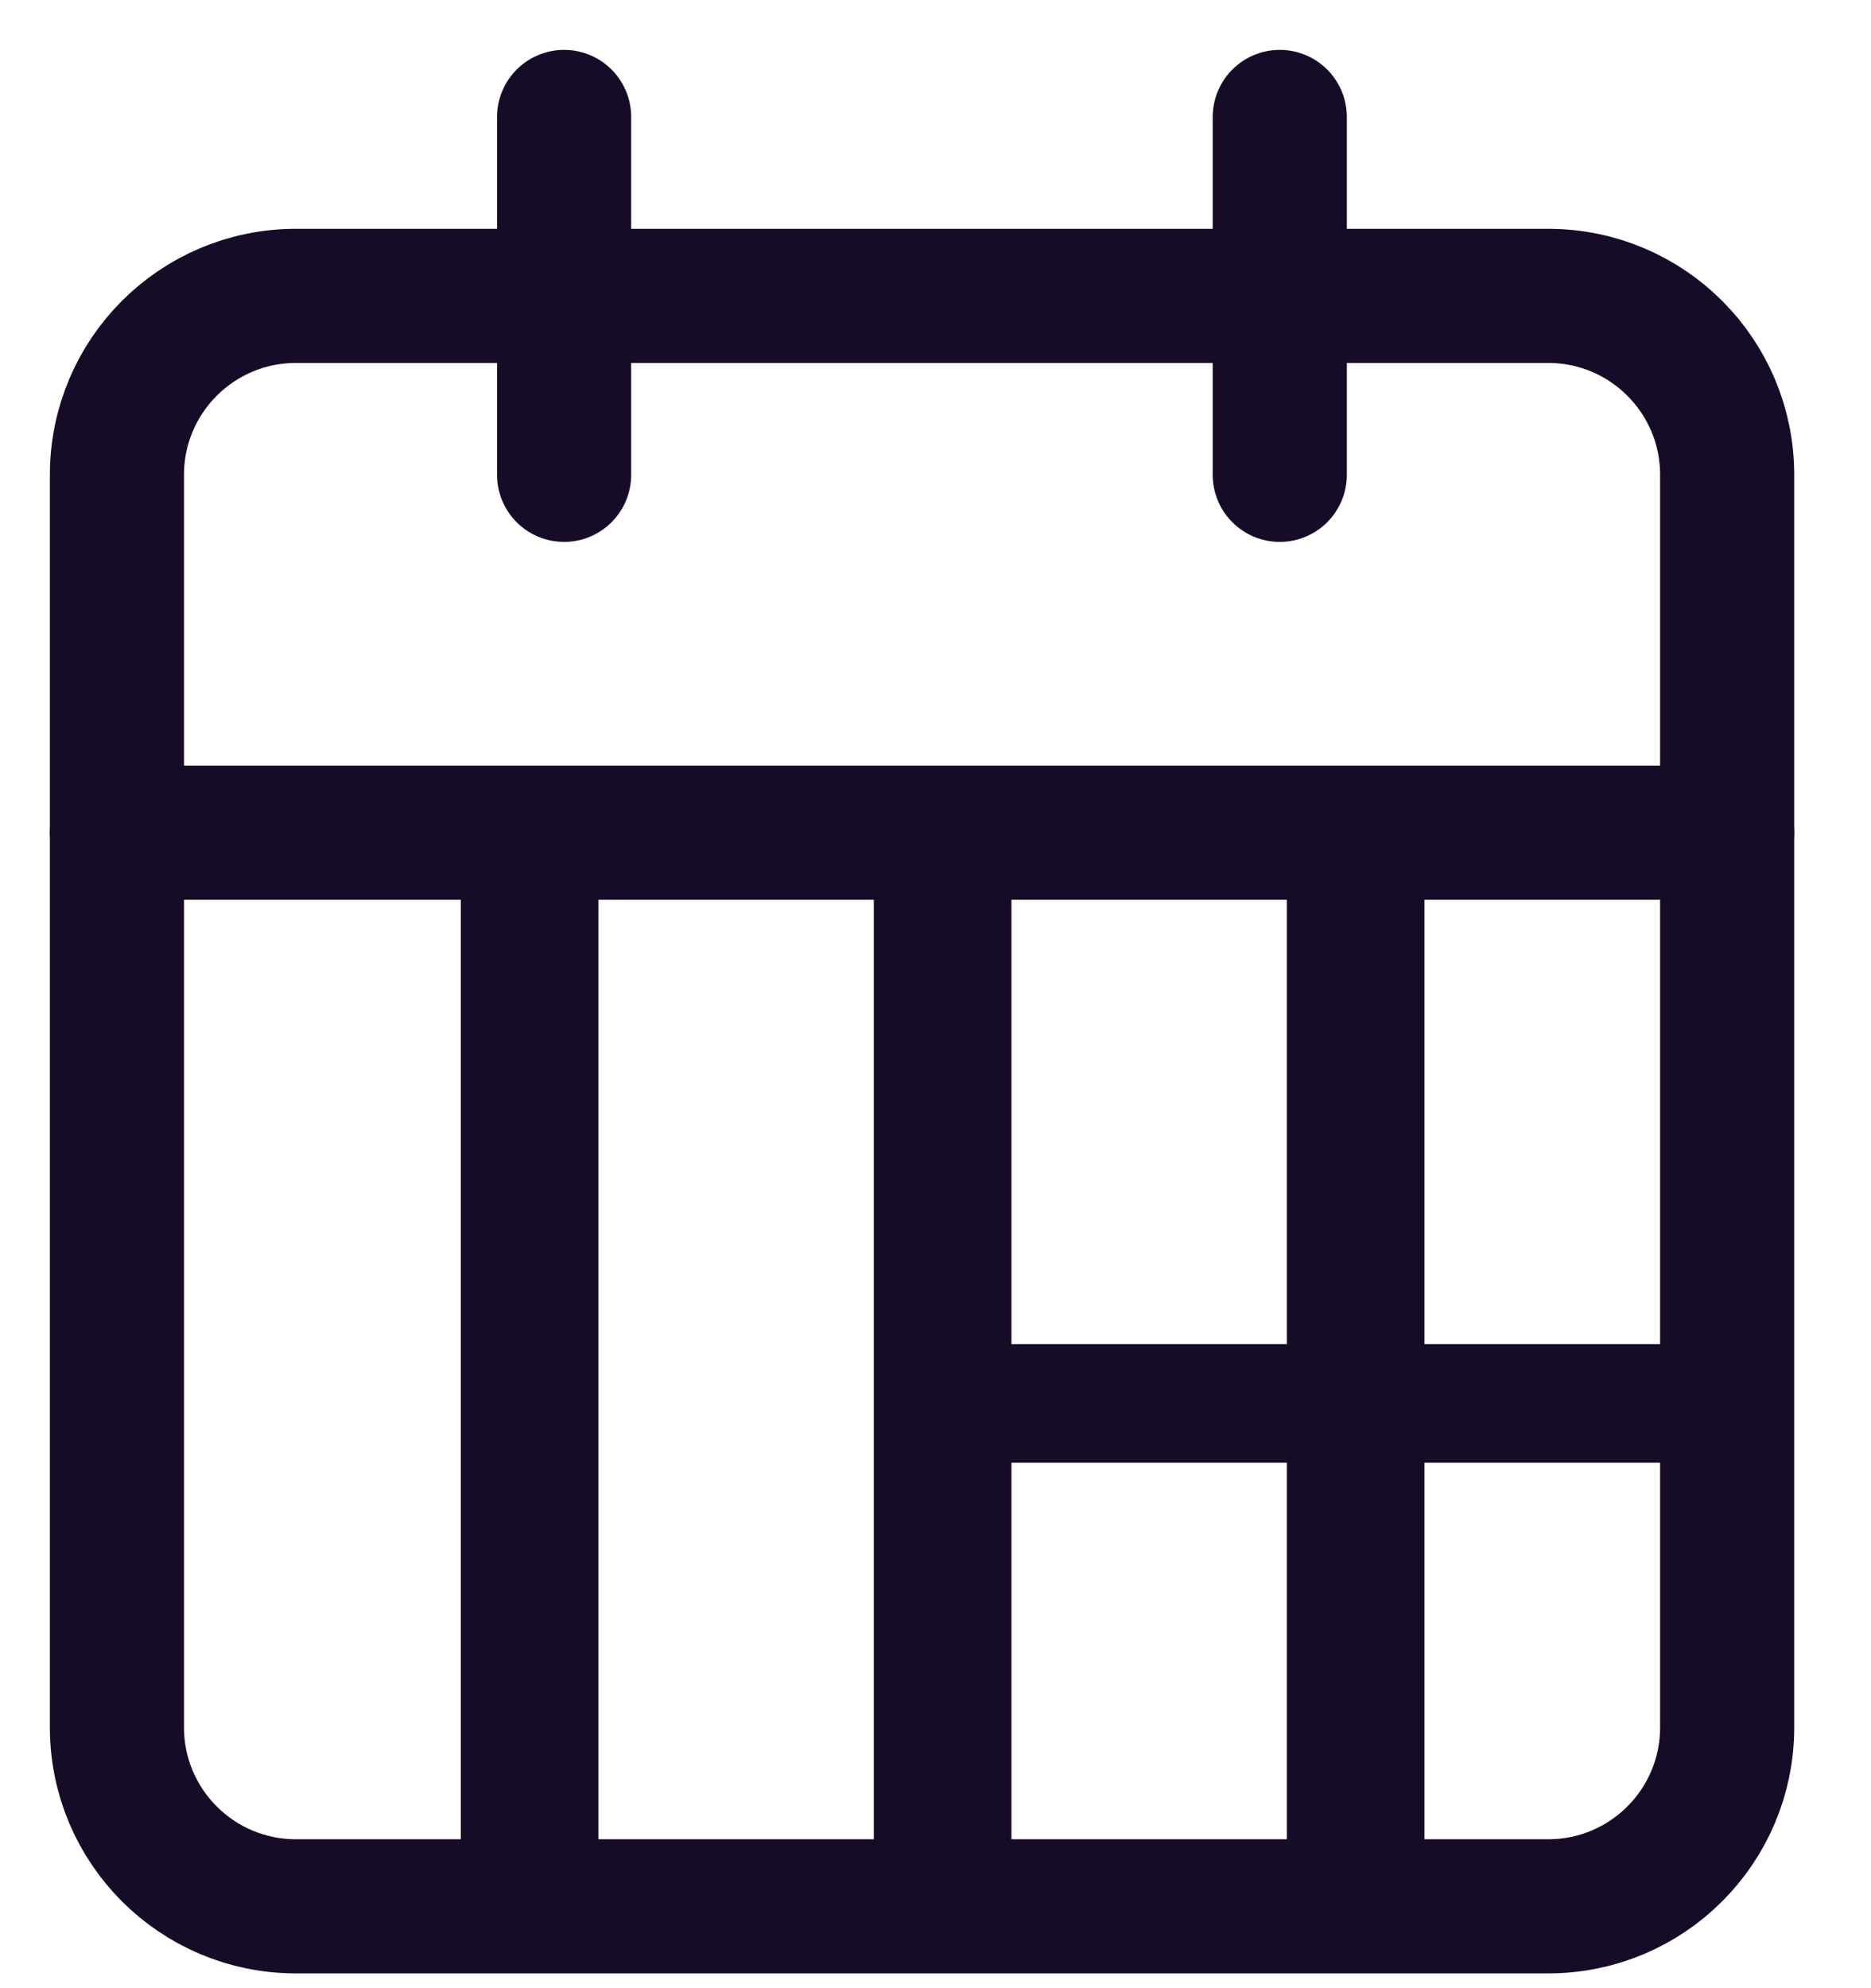 <svg width="16" height="17" viewBox="0 0 16 17" fill="none" xmlns="http://www.w3.org/2000/svg">
<path d="M4.529 6.884V16.3" stroke="#160C27" stroke-width="1.177"/>
<path d="M8 12L15 12" stroke="#160C27" stroke-width="1.015"/>
<path d="M11.593 6.885V16.3" stroke="#160C27" stroke-width="1.177"/>
<path d="M8.061 6.884V16.3" stroke="#160C27" stroke-width="1.177"/>
<path d="M13.24 2.53H2.53C1.685 2.53 1 3.215 1 4.06V14.77C1 15.615 1.685 16.3 2.53 16.3H13.24C14.085 16.3 14.77 15.615 14.77 14.77V4.06C14.77 3.215 14.085 2.53 13.24 2.53Z" stroke="#160C27" stroke-width="1.147" stroke-linecap="round" stroke-linejoin="round"/>
<path d="M10.944 1V4.06" stroke="#160C27" stroke-width="1.147" stroke-linecap="round" stroke-linejoin="round"/>
<path d="M4.824 1V4.06" stroke="#160C27" stroke-width="1.147" stroke-linecap="round" stroke-linejoin="round"/>
<path d="M1 7.12H14.77" stroke="#160C27" stroke-width="1.147" stroke-linecap="round" stroke-linejoin="round"/>
</svg>
